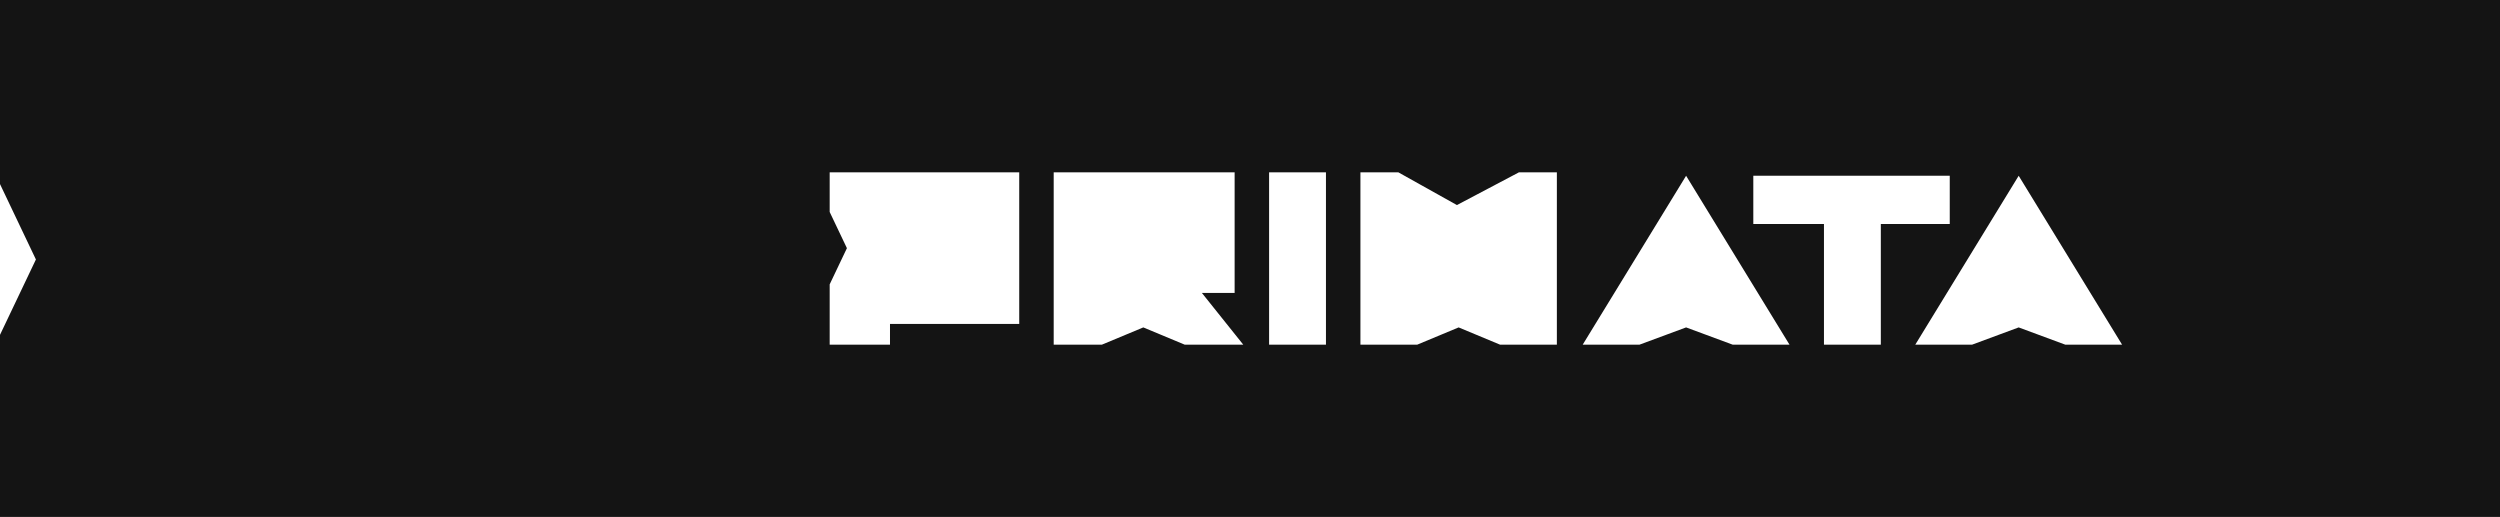 <svg id="Layer_1" data-name="Layer 1" xmlns="http://www.w3.org/2000/svg" viewBox="0 0 725.4 150"><path id="PMT_-_LOGO_-_2020" data-name="PMT - LOGO - 2020" d="M0,0V150H725.4V0ZM0,97.16V53.41L10.42,75.29ZM295.74,94h-37.5v6h-17.5V82.51l5-10.5-5-10.5V50h55Zm48,6-12-5-12,5h-14V50h52.5V85h-9.5l12,15Zm41,0h-16.5V50h16.5Zm67,0h-16.5l-12-5-12,5h-16.5V50h11l17,9.5,18-9.5h11Zm51,0-13.5-5-13.5,5h-16.5l30-49,30,49Zm43,0h-16.5V65h-20.5V51h57V65h-20Zm53.5,0-13.5-5-13.5,5h-16.5l30-49,30,49Z" fill="#141414" fill-rule="evenodd"/></svg>